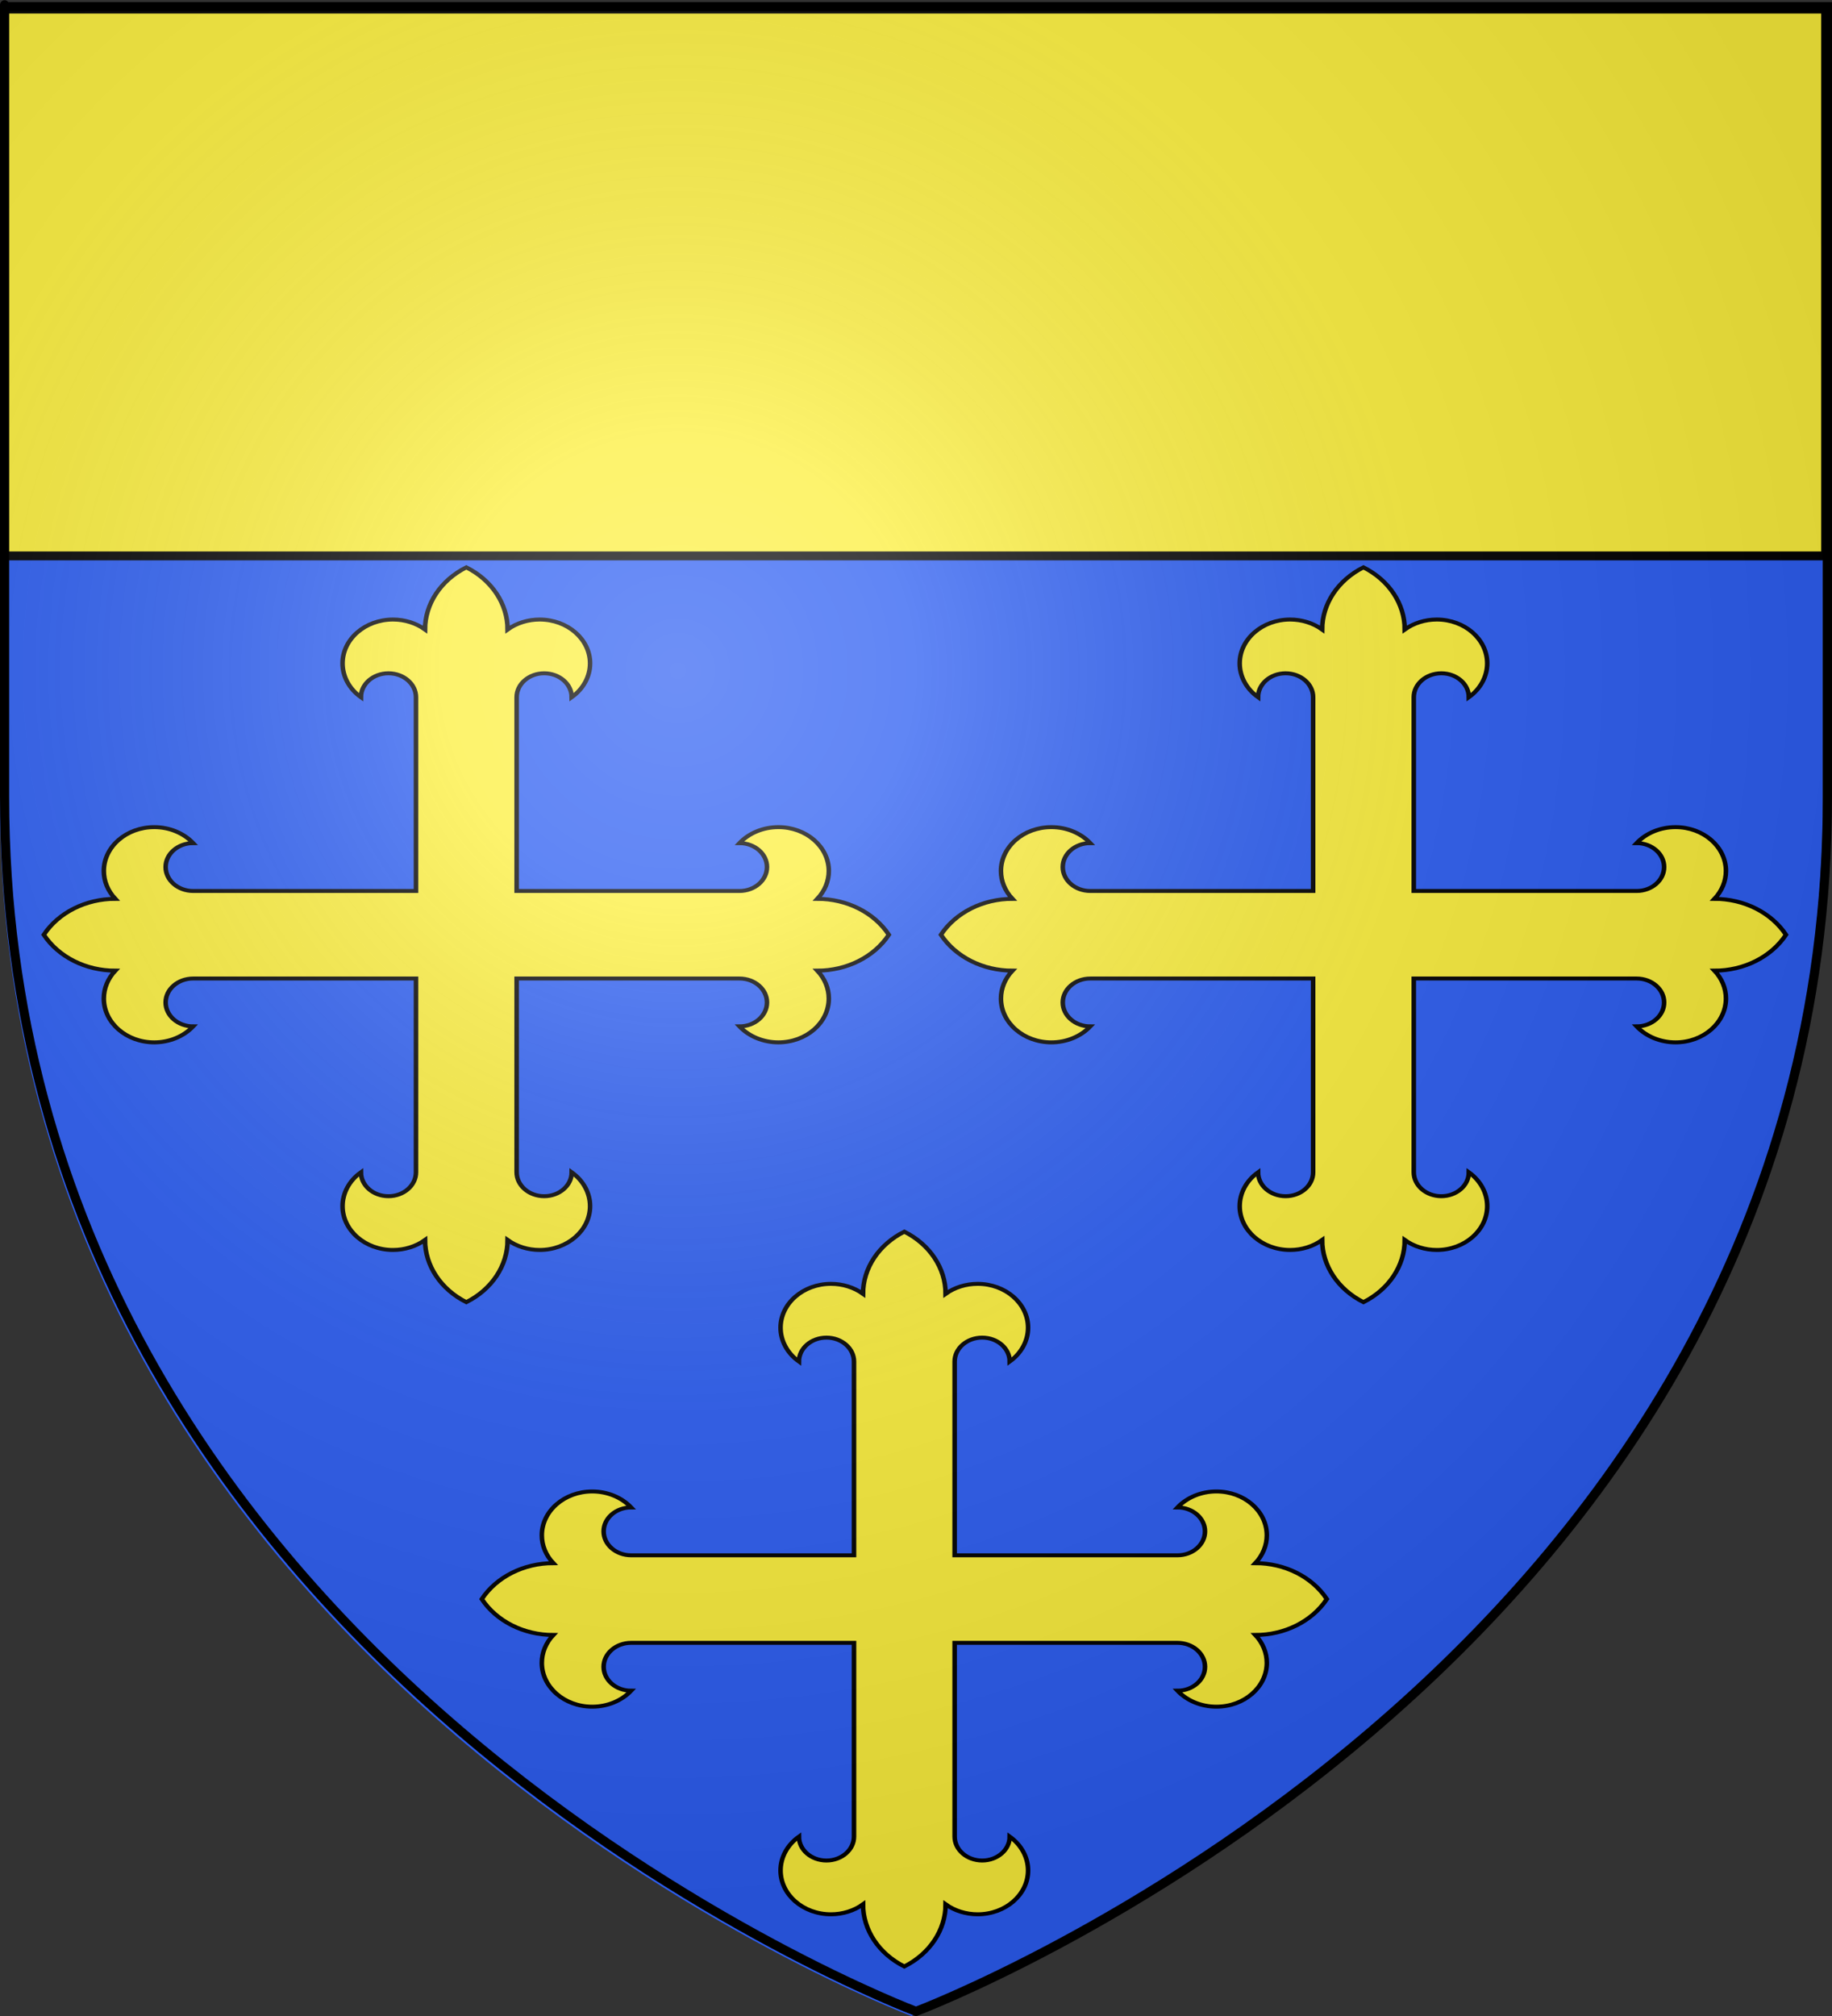 <?xml version="1.0" encoding="UTF-8" standalone="no"?>
<!-- Created with Inkscape (http://www.inkscape.org/) -->
<svg
   xmlns:svg="http://www.w3.org/2000/svg"
   xmlns="http://www.w3.org/2000/svg"
   xmlns:xlink="http://www.w3.org/1999/xlink"
   version="1.0"
   width="600"
   height="660"
   id="svg2">
  <rect width="100%" height="100%" fill="#333333" stroke="none"/>
  <desc
     id="desc4">Flag of Canton of Valais (Wallis)</desc>
  <defs
     id="defs6">
    <linearGradient
       id="linearGradient2893">
      <stop
         style="stop-color:#ffffff;stop-opacity:0.314"
         offset="0"
         id="stop2895" />
      <stop
         style="stop-color:#ffffff;stop-opacity:0.251"
         offset="0.19"
         id="stop2897" />
      <stop
         style="stop-color:#6b6b6b;stop-opacity:0.125"
         offset="0.6"
         id="stop2901" />
      <stop
         style="stop-color:#000000;stop-opacity:0.125"
         offset="1"
         id="stop2899" />
    </linearGradient>
    <linearGradient
       id="linearGradient2885">
      <stop
         style="stop-color:#ffffff;stop-opacity:1"
         offset="0"
         id="stop2887" />
      <stop
         style="stop-color:#ffffff;stop-opacity:1"
         offset="0.229"
         id="stop2891" />
      <stop
         style="stop-color:#000000;stop-opacity:1"
         offset="1"
         id="stop2889" />
    </linearGradient>
    <linearGradient
       id="linearGradient2955">
      <stop
         style="stop-color:#fd0000;stop-opacity:1"
         offset="0"
         id="stop2867" />
      <stop
         style="stop-color:#e77275;stop-opacity:0.659"
         offset="0.5"
         id="stop2873" />
      <stop
         style="stop-color:#000000;stop-opacity:0.323"
         offset="1"
         id="stop2959" />
    </linearGradient>
    <radialGradient
       cx="225.524"
       cy="218.901"
       r="300"
       fx="225.524"
       fy="218.901"
       id="radialGradient2961"
       xlink:href="#linearGradient2955"
       gradientUnits="userSpaceOnUse"
       gradientTransform="matrix(-4.167939e-4,2.183,-1.884,-3.599562e-4,615.597,-289.121)" />
    <polygon
       points="0,-1 0.588,0.809 -0.951,-0.309 0.951,-0.309 -0.588,0.809 0,-1 "
       transform="scale(53,53)"
       id="star" />
    <clipPath
       id="clip">
      <path
         d="M 0,-200 L 0,600 L 300,600 L 300,-200 L 0,-200 z "
         id="path10" />
    </clipPath>
    <radialGradient
       cx="225.524"
       cy="218.901"
       r="300"
       fx="225.524"
       fy="218.901"
       id="radialGradient1911"
       xlink:href="#linearGradient2955"
       gradientUnits="userSpaceOnUse"
       gradientTransform="matrix(-4.167939e-4,2.183,-1.884,-3.599562e-4,615.597,-289.121)" />
    <radialGradient
       cx="225.524"
       cy="218.901"
       r="300"
       fx="225.524"
       fy="218.901"
       id="radialGradient2865"
       xlink:href="#linearGradient2955"
       gradientUnits="userSpaceOnUse"
       gradientTransform="matrix(0,1.749,-1.593,-1.049767e-7,551.788,-191.29)" />
    <radialGradient
       cx="225.524"
       cy="218.901"
       r="300"
       fx="225.524"
       fy="218.901"
       id="radialGradient2871"
       xlink:href="#linearGradient2955"
       gradientUnits="userSpaceOnUse"
       gradientTransform="matrix(0,1.386,-1.323,-5.741131e-8,-158.082,-109.541)" />
    <radialGradient
       cx="221.445"
       cy="226.331"
       r="300"
       fx="221.445"
       fy="226.331"
       id="radialGradient3163"
       xlink:href="#linearGradient2893"
       gradientUnits="userSpaceOnUse"
       gradientTransform="matrix(1.353,0,0,1.349,-77.629,-85.747)" />
    <radialGradient
       cx="225.524"
       cy="218.901"
       r="300"
       fx="225.524"
       fy="218.901"
       id="radialGradient2332"
       xlink:href="#linearGradient2955"
       gradientUnits="userSpaceOnUse"
       gradientTransform="matrix(0,1.386,-1.323,-5.741131e-8,-158.082,-109.541)" />
    <radialGradient
       cx="225.524"
       cy="218.901"
       r="300"
       fx="225.524"
       fy="218.901"
       id="radialGradient2330"
       xlink:href="#linearGradient2955"
       gradientUnits="userSpaceOnUse"
       gradientTransform="matrix(0,1.749,-1.593,-1.049767e-7,551.788,-191.29)" />
    <radialGradient
       cx="225.524"
       cy="218.901"
       r="300"
       fx="225.524"
       fy="218.901"
       id="radialGradient2328"
       xlink:href="#linearGradient2955"
       gradientUnits="userSpaceOnUse"
       gradientTransform="matrix(-4.167939e-4,2.183,-1.884,-3.599562e-4,615.597,-289.121)" />
    <clipPath
       id="clipPath2324">
      <path
         d="M 0,-200 L 0,600 L 300,600 L 300,-200 L 0,-200 z "
         id="path2326" />
    </clipPath>
    <polygon
       points="0,-1 0.588,0.809 -0.951,-0.309 0.951,-0.309 -0.588,0.809 0,-1 "
       transform="scale(53,53)"
       id="polygon2322" />
    <radialGradient
       cx="225.524"
       cy="218.901"
       r="300"
       fx="225.524"
       fy="218.901"
       id="radialGradient2320"
       xlink:href="#linearGradient2955"
       gradientUnits="userSpaceOnUse"
       gradientTransform="matrix(-4.167939e-4,2.183,-1.884,-3.599562e-4,615.597,-289.121)" />
    <linearGradient
       id="linearGradient2312">
      <stop
         style="stop-color:#fd0000;stop-opacity:1"
         offset="0"
         id="stop2314" />
      <stop
         style="stop-color:#e77275;stop-opacity:0.659"
         offset="0.5"
         id="stop2316" />
      <stop
         style="stop-color:#000000;stop-opacity:0.323"
         offset="1"
         id="stop2318" />
    </linearGradient>
    <linearGradient
       id="linearGradient2304">
      <stop
         style="stop-color:#ffffff;stop-opacity:1"
         offset="0"
         id="stop2306" />
      <stop
         style="stop-color:#ffffff;stop-opacity:1"
         offset="0.229"
         id="stop2308" />
      <stop
         style="stop-color:#000000;stop-opacity:1"
         offset="1"
         id="stop2310" />
    </linearGradient>
    <linearGradient
       id="linearGradient2294">
      <stop
         style="stop-color:#ffffff;stop-opacity:0.314"
         offset="0"
         id="stop2296" />
      <stop
         style="stop-color:#ffffff;stop-opacity:0.251"
         offset="0.19"
         id="stop2298" />
      <stop
         style="stop-color:#6b6b6b;stop-opacity:0.125"
         offset="0.6"
         id="stop2300" />
      <stop
         style="stop-color:#000000;stop-opacity:0.125"
         offset="1"
         id="stop2302" />
    </linearGradient>
  </defs>
  <g
     style="display:inline"
     id="layer3">
    <g
       style="display:inline"
       id="g2245">
      <path
         d="M 298.5,660 C 298.5,660 597,547.68 597,262.228 C 597,-23.223 597,3.676 597,3.676 L 1.110223e-015,3.676 L 1.110223e-015,262.228 C 1.110223e-015,547.68 298.5,660 298.5,660 z "
         style="fill:#2b5df2;fill-opacity:1;fill-rule:evenodd;stroke:none;stroke-width:1px;stroke-linecap:butt;stroke-linejoin:miter;stroke-opacity:1"
         id="path2247" />
    </g>
  </g>
  <g
     id="layer4">
    <g
       transform="translate(-8.0724239e-2,0.87)"
       style="fill:#fcef3c;fill-opacity:1;display:inline"
       id="g2376">
      <rect
         width="596.466"
         height="179.009"
         x="1.532"
         y="2.114"
         style="opacity:1;fill:#fcef3c;fill-opacity:1;fill-rule:nonzero;stroke:#000000;stroke-width:2.902;stroke-miterlimit:4;stroke-dasharray:none;stroke-opacity:1"
         id="rect2378" />
    </g>
    <g
       transform="matrix(0.497,0,0,0.432,-126.849,341.659)"
       style="fill:#fcef3c;fill-opacity:1;stroke:#000000;stroke-width:3;stroke-miterlimit:4;stroke-dasharray:none;stroke-opacity:1"
       id="g2428">
      <g
         transform="scale(0.15,0.15)"
         style="fill:#fcef3c;fill-opacity:1;stroke:#000000;stroke-width:20;stroke-miterlimit:4;stroke-dasharray:none;stroke-opacity:1"
         id="g2419">
        <path
           d="M 5453.247,4006.283 C 5453.247,4073.073 5399.097,4127.213 5332.317,4127.213 C 5265.527,4127.213 5211.387,4073.073 5211.387,4006.283 C 5160.277,4048.363 5130.667,4111.093 5130.667,4177.303 C 5130.667,4299.633 5229.837,4398.813 5352.177,4398.813 C 5403.537,4398.813 5453.307,4380.963 5492.957,4348.313 C 5492.957,4477.923 5562.107,4597.683 5674.347,4662.493 C 5786.587,4597.683 5855.737,4477.923 5855.737,4348.313 C 5895.387,4380.963 5945.157,4398.813 5996.517,4398.813 C 6118.857,4398.813 6218.027,4299.633 6218.027,4177.303 C 6218.027,4111.093 6188.417,4048.363 6137.307,4006.283 C 6137.307,4073.073 6083.167,4127.213 6016.377,4127.213 C 5949.597,4127.213 5895.447,4073.073 5895.447,4006.283 L 5895.447,3027.383 L 6874.347,3027.383 C 6941.137,3027.383 6995.277,3081.533 6995.277,3148.313 C 6995.277,3215.103 6941.137,3269.243 6874.347,3269.243 C 6916.427,3320.353 6979.157,3349.963 7045.367,3349.963 C 7167.697,3349.963 7266.877,3250.793 7266.877,3128.453 C 7266.877,3077.093 7249.027,3027.323 7216.377,2987.673 C 7345.987,2987.673 7465.747,2918.523 7530.557,2806.283 C 7465.747,2694.043 7345.987,2624.893 7216.377,2624.893 C 7249.027,2585.243 7266.877,2535.473 7266.877,2484.113 C 7266.877,2361.773 7167.697,2262.603 7045.367,2262.603 C 6979.157,2262.603 6916.427,2292.213 6874.347,2343.323 C 6941.137,2343.323 6995.277,2397.463 6995.277,2464.253 C 6995.277,2531.033 6941.137,2585.183 6874.347,2585.183 L 5895.447,2585.183 L 5895.447,1606.283 C 5895.447,1539.497 5949.597,1485.356 6016.377,1485.356 C 6083.167,1485.356 6137.307,1539.497 6137.307,1606.283 C 6188.417,1564.205 6218.027,1501.471 6218.027,1435.267 C 6218.027,1312.931 6118.857,1213.758 5996.517,1213.758 C 5945.157,1213.758 5895.387,1231.607 5855.737,1264.252 C 5855.737,1134.643 5786.587,1014.88 5674.347,950.076 C 5562.107,1014.88 5492.957,1134.643 5492.957,1264.252 C 5453.307,1231.607 5403.537,1213.758 5352.177,1213.758 C 5229.837,1213.758 5130.667,1312.931 5130.667,1435.267 C 5130.667,1501.471 5160.277,1564.205 5211.387,1606.283 C 5211.387,1539.497 5265.527,1485.356 5332.317,1485.356 C 5399.097,1485.356 5453.247,1539.497 5453.247,1606.283 L 5453.247,2585.183 L 4474.347,2585.183 C 4407.561,2585.183 4353.42,2531.033 4353.42,2464.253 C 4353.42,2397.463 4407.561,2343.323 4474.347,2343.323 C 4432.269,2292.213 4369.535,2262.603 4303.331,2262.603 C 4180.995,2262.603 4081.822,2361.773 4081.822,2484.113 C 4081.822,2535.473 4099.671,2585.243 4132.316,2624.893 C 4002.707,2624.893 3882.944,2694.043 3818.14,2806.283 C 3882.944,2918.523 4002.707,2987.673 4132.316,2987.673 C 4099.671,3027.323 4081.822,3077.093 4081.822,3128.453 C 4081.822,3250.793 4180.995,3349.963 4303.331,3349.963 C 4369.535,3349.963 4432.269,3320.353 4474.347,3269.243 C 4407.561,3269.243 4353.42,3215.103 4353.42,3148.313 C 4353.42,3081.533 4407.561,3027.383 4474.347,3027.383 L 5453.247,3027.383 L 5453.247,4006.283 z "
           style="fill:#fcef3c;fill-opacity:1;stroke:#000000;stroke-width:20;stroke-miterlimit:4;stroke-dasharray:none;stroke-opacity:1"
           id="path2421" />
      </g>
    </g>
    <g
       transform="matrix(0.497,0,0,0.432,-270.299,124.173)"
       style="fill:#fcef3c;fill-opacity:1;stroke:#000000;stroke-width:3;stroke-miterlimit:4;stroke-dasharray:none;stroke-opacity:1"
       id="g4371">
      <g
         transform="scale(0.15,0.15)"
         style="fill:#fcef3c;fill-opacity:1;stroke:#000000;stroke-width:20;stroke-miterlimit:4;stroke-dasharray:none;stroke-opacity:1"
         id="g4373">
        <path
           d="M 5453.247,4006.283 C 5453.247,4073.073 5399.097,4127.213 5332.317,4127.213 C 5265.527,4127.213 5211.387,4073.073 5211.387,4006.283 C 5160.277,4048.363 5130.667,4111.093 5130.667,4177.303 C 5130.667,4299.633 5229.837,4398.813 5352.177,4398.813 C 5403.537,4398.813 5453.307,4380.963 5492.957,4348.313 C 5492.957,4477.923 5562.107,4597.683 5674.347,4662.493 C 5786.587,4597.683 5855.737,4477.923 5855.737,4348.313 C 5895.387,4380.963 5945.157,4398.813 5996.517,4398.813 C 6118.857,4398.813 6218.027,4299.633 6218.027,4177.303 C 6218.027,4111.093 6188.417,4048.363 6137.307,4006.283 C 6137.307,4073.073 6083.167,4127.213 6016.377,4127.213 C 5949.597,4127.213 5895.447,4073.073 5895.447,4006.283 L 5895.447,3027.383 L 6874.347,3027.383 C 6941.137,3027.383 6995.277,3081.533 6995.277,3148.313 C 6995.277,3215.103 6941.137,3269.243 6874.347,3269.243 C 6916.427,3320.353 6979.157,3349.963 7045.367,3349.963 C 7167.697,3349.963 7266.877,3250.793 7266.877,3128.453 C 7266.877,3077.093 7249.027,3027.323 7216.377,2987.673 C 7345.987,2987.673 7465.747,2918.523 7530.557,2806.283 C 7465.747,2694.043 7345.987,2624.893 7216.377,2624.893 C 7249.027,2585.243 7266.877,2535.473 7266.877,2484.113 C 7266.877,2361.773 7167.697,2262.603 7045.367,2262.603 C 6979.157,2262.603 6916.427,2292.213 6874.347,2343.323 C 6941.137,2343.323 6995.277,2397.463 6995.277,2464.253 C 6995.277,2531.033 6941.137,2585.183 6874.347,2585.183 L 5895.447,2585.183 L 5895.447,1606.283 C 5895.447,1539.497 5949.597,1485.356 6016.377,1485.356 C 6083.167,1485.356 6137.307,1539.497 6137.307,1606.283 C 6188.417,1564.205 6218.027,1501.471 6218.027,1435.267 C 6218.027,1312.931 6118.857,1213.758 5996.517,1213.758 C 5945.157,1213.758 5895.387,1231.607 5855.737,1264.252 C 5855.737,1134.643 5786.587,1014.88 5674.347,950.076 C 5562.107,1014.88 5492.957,1134.643 5492.957,1264.252 C 5453.307,1231.607 5403.537,1213.758 5352.177,1213.758 C 5229.837,1213.758 5130.667,1312.931 5130.667,1435.267 C 5130.667,1501.471 5160.277,1564.205 5211.387,1606.283 C 5211.387,1539.497 5265.527,1485.356 5332.317,1485.356 C 5399.097,1485.356 5453.247,1539.497 5453.247,1606.283 L 5453.247,2585.183 L 4474.347,2585.183 C 4407.561,2585.183 4353.42,2531.033 4353.42,2464.253 C 4353.42,2397.463 4407.561,2343.323 4474.347,2343.323 C 4432.269,2292.213 4369.535,2262.603 4303.331,2262.603 C 4180.995,2262.603 4081.822,2361.773 4081.822,2484.113 C 4081.822,2535.473 4099.671,2585.243 4132.316,2624.893 C 4002.707,2624.893 3882.944,2694.043 3818.14,2806.283 C 3882.944,2918.523 4002.707,2987.673 4132.316,2987.673 C 4099.671,3027.323 4081.822,3077.093 4081.822,3128.453 C 4081.822,3250.793 4180.995,3349.963 4303.331,3349.963 C 4369.535,3349.963 4432.269,3320.353 4474.347,3269.243 C 4407.561,3269.243 4353.42,3215.103 4353.42,3148.313 C 4353.42,3081.533 4407.561,3027.383 4474.347,3027.383 L 5453.247,3027.383 L 5453.247,4006.283 z "
           style="fill:#fcef3c;fill-opacity:1;stroke:#000000;stroke-width:20;stroke-miterlimit:4;stroke-dasharray:none;stroke-opacity:1"
           id="path4375" />
      </g>
    </g>
    <g
       transform="matrix(0.497,0,0,0.432,23.523,124.173)"
       style="fill:#fcef3c;fill-opacity:1;stroke:#000000;stroke-width:3;stroke-miterlimit:4;stroke-dasharray:none;stroke-opacity:1"
       id="g4377">
      <g
         transform="scale(0.15,0.15)"
         style="fill:#fcef3c;fill-opacity:1;stroke:#000000;stroke-width:20;stroke-miterlimit:4;stroke-dasharray:none;stroke-opacity:1"
         id="g4379">
        <path
           d="M 5453.247,4006.283 C 5453.247,4073.073 5399.097,4127.213 5332.317,4127.213 C 5265.527,4127.213 5211.387,4073.073 5211.387,4006.283 C 5160.277,4048.363 5130.667,4111.093 5130.667,4177.303 C 5130.667,4299.633 5229.837,4398.813 5352.177,4398.813 C 5403.537,4398.813 5453.307,4380.963 5492.957,4348.313 C 5492.957,4477.923 5562.107,4597.683 5674.347,4662.493 C 5786.587,4597.683 5855.737,4477.923 5855.737,4348.313 C 5895.387,4380.963 5945.157,4398.813 5996.517,4398.813 C 6118.857,4398.813 6218.027,4299.633 6218.027,4177.303 C 6218.027,4111.093 6188.417,4048.363 6137.307,4006.283 C 6137.307,4073.073 6083.167,4127.213 6016.377,4127.213 C 5949.597,4127.213 5895.447,4073.073 5895.447,4006.283 L 5895.447,3027.383 L 6874.347,3027.383 C 6941.137,3027.383 6995.277,3081.533 6995.277,3148.313 C 6995.277,3215.103 6941.137,3269.243 6874.347,3269.243 C 6916.427,3320.353 6979.157,3349.963 7045.367,3349.963 C 7167.697,3349.963 7266.877,3250.793 7266.877,3128.453 C 7266.877,3077.093 7249.027,3027.323 7216.377,2987.673 C 7345.987,2987.673 7465.747,2918.523 7530.557,2806.283 C 7465.747,2694.043 7345.987,2624.893 7216.377,2624.893 C 7249.027,2585.243 7266.877,2535.473 7266.877,2484.113 C 7266.877,2361.773 7167.697,2262.603 7045.367,2262.603 C 6979.157,2262.603 6916.427,2292.213 6874.347,2343.323 C 6941.137,2343.323 6995.277,2397.463 6995.277,2464.253 C 6995.277,2531.033 6941.137,2585.183 6874.347,2585.183 L 5895.447,2585.183 L 5895.447,1606.283 C 5895.447,1539.497 5949.597,1485.356 6016.377,1485.356 C 6083.167,1485.356 6137.307,1539.497 6137.307,1606.283 C 6188.417,1564.205 6218.027,1501.471 6218.027,1435.267 C 6218.027,1312.931 6118.857,1213.758 5996.517,1213.758 C 5945.157,1213.758 5895.387,1231.607 5855.737,1264.252 C 5855.737,1134.643 5786.587,1014.88 5674.347,950.076 C 5562.107,1014.88 5492.957,1134.643 5492.957,1264.252 C 5453.307,1231.607 5403.537,1213.758 5352.177,1213.758 C 5229.837,1213.758 5130.667,1312.931 5130.667,1435.267 C 5130.667,1501.471 5160.277,1564.205 5211.387,1606.283 C 5211.387,1539.497 5265.527,1485.356 5332.317,1485.356 C 5399.097,1485.356 5453.247,1539.497 5453.247,1606.283 L 5453.247,2585.183 L 4474.347,2585.183 C 4407.561,2585.183 4353.42,2531.033 4353.42,2464.253 C 4353.42,2397.463 4407.561,2343.323 4474.347,2343.323 C 4432.269,2292.213 4369.535,2262.603 4303.331,2262.603 C 4180.995,2262.603 4081.822,2361.773 4081.822,2484.113 C 4081.822,2535.473 4099.671,2585.243 4132.316,2624.893 C 4002.707,2624.893 3882.944,2694.043 3818.14,2806.283 C 3882.944,2918.523 4002.707,2987.673 4132.316,2987.673 C 4099.671,3027.323 4081.822,3077.093 4081.822,3128.453 C 4081.822,3250.793 4180.995,3349.963 4303.331,3349.963 C 4369.535,3349.963 4432.269,3320.353 4474.347,3269.243 C 4407.561,3269.243 4353.42,3215.103 4353.42,3148.313 C 4353.42,3081.533 4407.561,3027.383 4474.347,3027.383 L 5453.247,3027.383 L 5453.247,4006.283 z "
           style="fill:#fcef3c;fill-opacity:1;stroke:#000000;stroke-width:20;stroke-miterlimit:4;stroke-dasharray:none;stroke-opacity:1"
           id="path4381" />
      </g>
    </g>
  </g>
  <g
     id="layer2">
    <path
       d="M 300,658.5 C 300,658.5 598.5,546.18 598.5,260.728 C 598.5,-24.723 598.5,2.176 598.5,2.176 L 1.5,2.176 L 1.5,260.728 C 1.5,546.18 300,658.5 300,658.5 z "
       style="opacity:1;fill:url(#radialGradient3163);fill-opacity:1;fill-rule:evenodd;stroke:none;stroke-width:1px;stroke-linecap:butt;stroke-linejoin:miter;stroke-opacity:1"
       id="path2875" />
  </g>
  <g
     id="layer1">
    <path
       d="M 300,658.5 C 300,658.5 1.5,546.18 1.5,260.728 C 1.5,-24.723 1.5,2.176 1.5,2.176 L 598.5,2.176 L 598.5,260.728 C 598.5,546.18 300,658.5 300,658.5 z "
       style="opacity:1;fill:none;fill-opacity:1;fill-rule:evenodd;stroke:#000000;stroke-width:3;stroke-linecap:butt;stroke-linejoin:miter;stroke-miterlimit:4;stroke-dasharray:none;stroke-opacity:1"
       id="path1411" />
  </g>
</svg>
